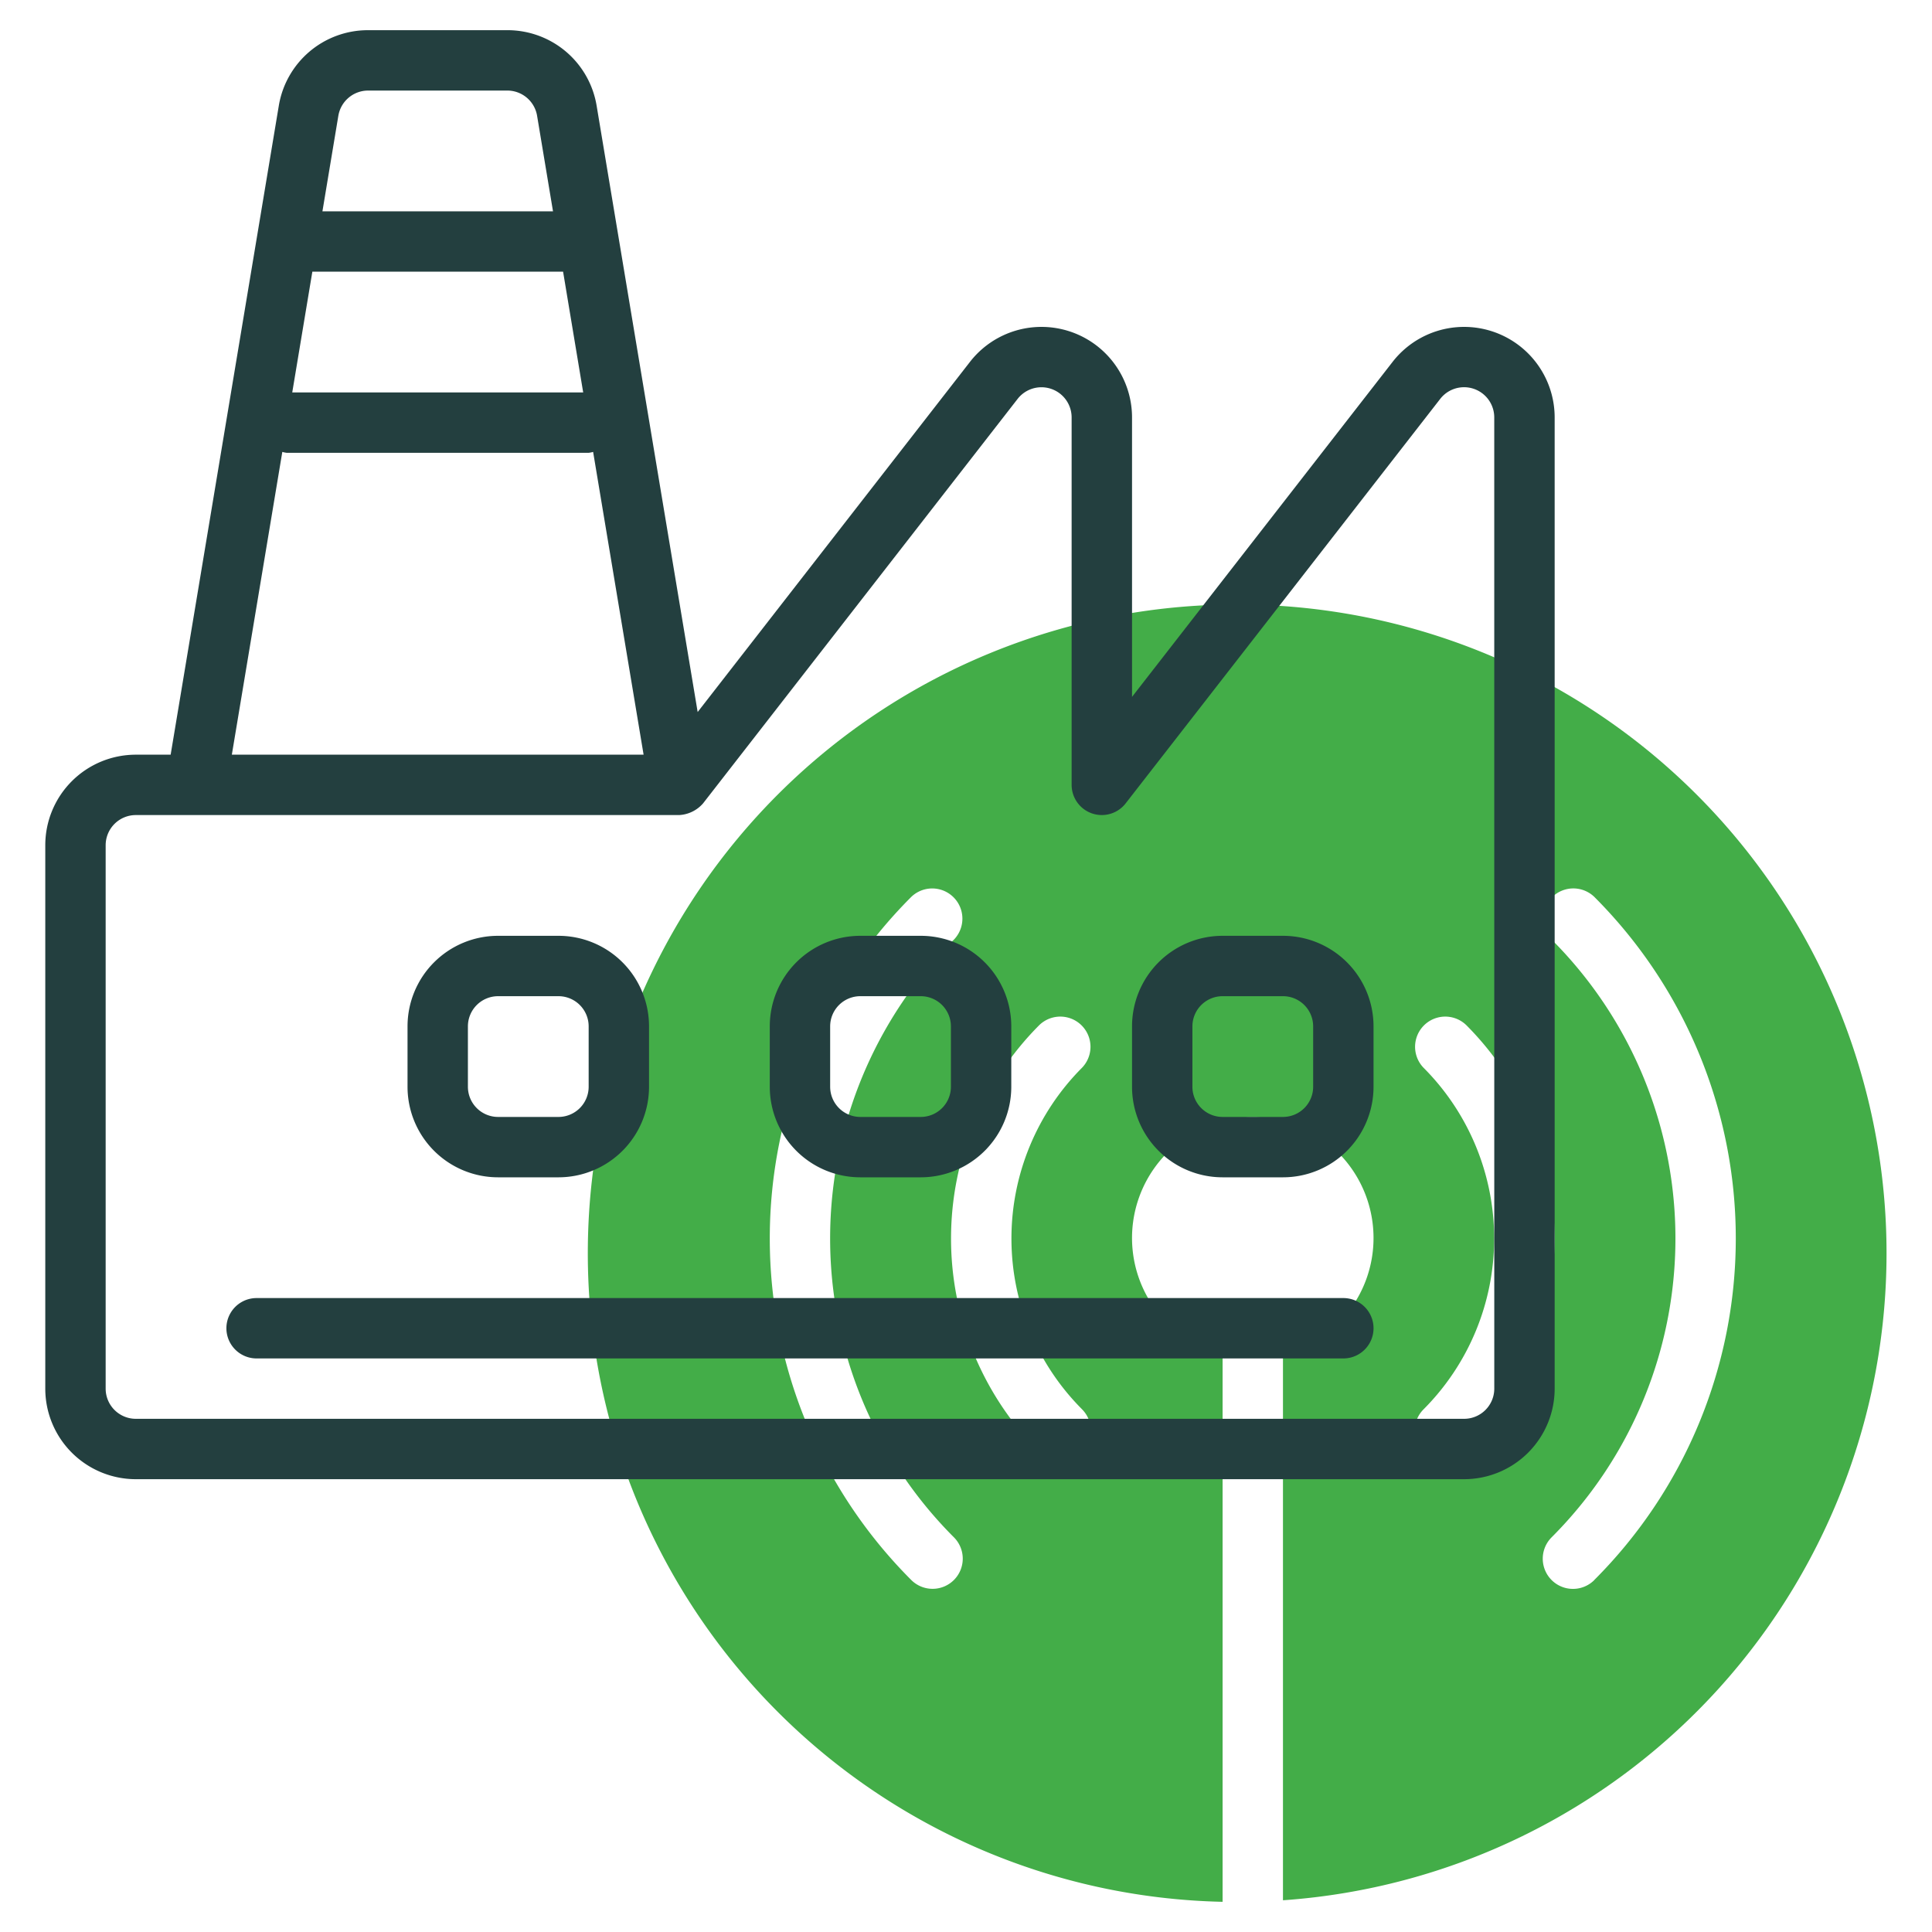 <?xml version="1.0"?>
<svg xmlns="http://www.w3.org/2000/svg" xmlns:xlink="http://www.w3.org/1999/xlink" xmlns:svgjs="http://svgjs.com/svgjs" version="1.1" width="512" height="512" x="0" y="0" viewBox="0 0 64 64" style="enable-background:new 0 0 512 512" xml:space="preserve" class=""><g><path xmlns="http://www.w3.org/2000/svg" d="m41 20.025a21.49 21.49 0 0 0 -.5 42.975v-18.117a4 4 0 1 1 2 0v18.066a21.488 21.488 0 0 0 -1.5-42.924zm-9.4 32.314a1 1 0 0 1 -1.414 0 16 16 0 0 1 0-22.627 1 1 0 0 1 1.414 1.414 14 14 0 0 0 0 19.8 1 1 0 0 1 0 1.413zm4.242-5.656a1 1 0 0 1 -1.413 1.417 10.011 10.011 0 0 1 0-14.143 1 1 0 0 1 1.414 1.414 8.011 8.011 0 0 0 0 11.312zm11.315 1.417a1 1 0 0 1 0-1.414 8.011 8.011 0 0 0 0-11.315 1 1 0 0 1 1.414-1.414 10.011 10.011 0 0 1 0 14.143 1 1 0 0 1 -1.414 0zm5.656 4.242a1 1 0 0 1 -1.413-1.417 14 14 0 0 0 0-19.8 1 1 0 0 1 1.414-1.414 16 16 0 0 1 0 22.627z" fill="#43ad48" data-original="#c4a2fc" style=""/><g xmlns="http://www.w3.org/2000/svg" fill="#151a6a"><path d="m46.132 11.987-8.632 11.098v-9.256a3 3 0 0 0 -5.368-1.842l-9.021 11.6-3.346-20.08a2.991 2.991 0 0 0 -2.959-2.507h-4.612a2.991 2.991 0 0 0 -2.959 2.507l-3.582 21.493h-1.153a3 3 0 0 0 -3 3v18a3 3 0 0 0 3 3h44a3 3 0 0 0 3-3v-32.171a3 3 0 0 0 -5.368-1.842zm-34.924-8.151a1 1 0 0 1 .986-.836h4.612a1 1 0 0 1 .986.836l.527 3.164h-7.638zm-.861 5.164h8.306l.666 4h-9.638zm-.995 5.97a.924.924 0 0 0 .148.03h10a.924.924 0 0 0 .148-.03l1.672 10.03h-13.64zm40.148 31.03a1 1 0 0 1 -1 1h-44a1 1 0 0 1 -1-1v-18a1 1 0 0 1 1-1h18a1.128 1.128 0 0 0 .789-.386l10.421-13.4a1 1 0 0 1 1.789.614v12.172a1 1 0 0 0 1.789.614l10.421-13.4a1 1 0 0 1 1.79.614z" fill="#233f3f" data-original="#151a6a" style="" class=""/><path d="m42.5 31h-2a3 3 0 0 0 -3 3v2a3 3 0 0 0 3 3h2a3 3 0 0 0 3-3v-2a3 3 0 0 0 -3-3zm1 5a1 1 0 0 1 -1 1h-2a1 1 0 0 1 -1-1v-2a1 1 0 0 1 1-1h2a1 1 0 0 1 1 1z" fill="#233f3f" data-original="#151a6a" style="" class=""/><path d="m28.5 39h2a3 3 0 0 0 3-3v-2a3 3 0 0 0 -3-3h-2a3 3 0 0 0 -3 3v2a3 3 0 0 0 3 3zm-1-5a1 1 0 0 1 1-1h2a1 1 0 0 1 1 1v2a1 1 0 0 1 -1 1h-2a1 1 0 0 1 -1-1z" fill="#233f3f" data-original="#151a6a" style="" class=""/><path d="m16.5 39h2a3 3 0 0 0 3-3v-2a3 3 0 0 0 -3-3h-2a3 3 0 0 0 -3 3v2a3 3 0 0 0 3 3zm-1-5a1 1 0 0 1 1-1h2a1 1 0 0 1 1 1v2a1 1 0 0 1 -1 1h-2a1 1 0 0 1 -1-1z" fill="#233f3f" data-original="#151a6a" style="" class=""/><path d="m44.5 43h-36a1 1 0 0 0 0 2h36a1 1 0 0 0 0-2z" fill="#233f3f" data-original="#151a6a" style="" class=""/></g></g></svg>
